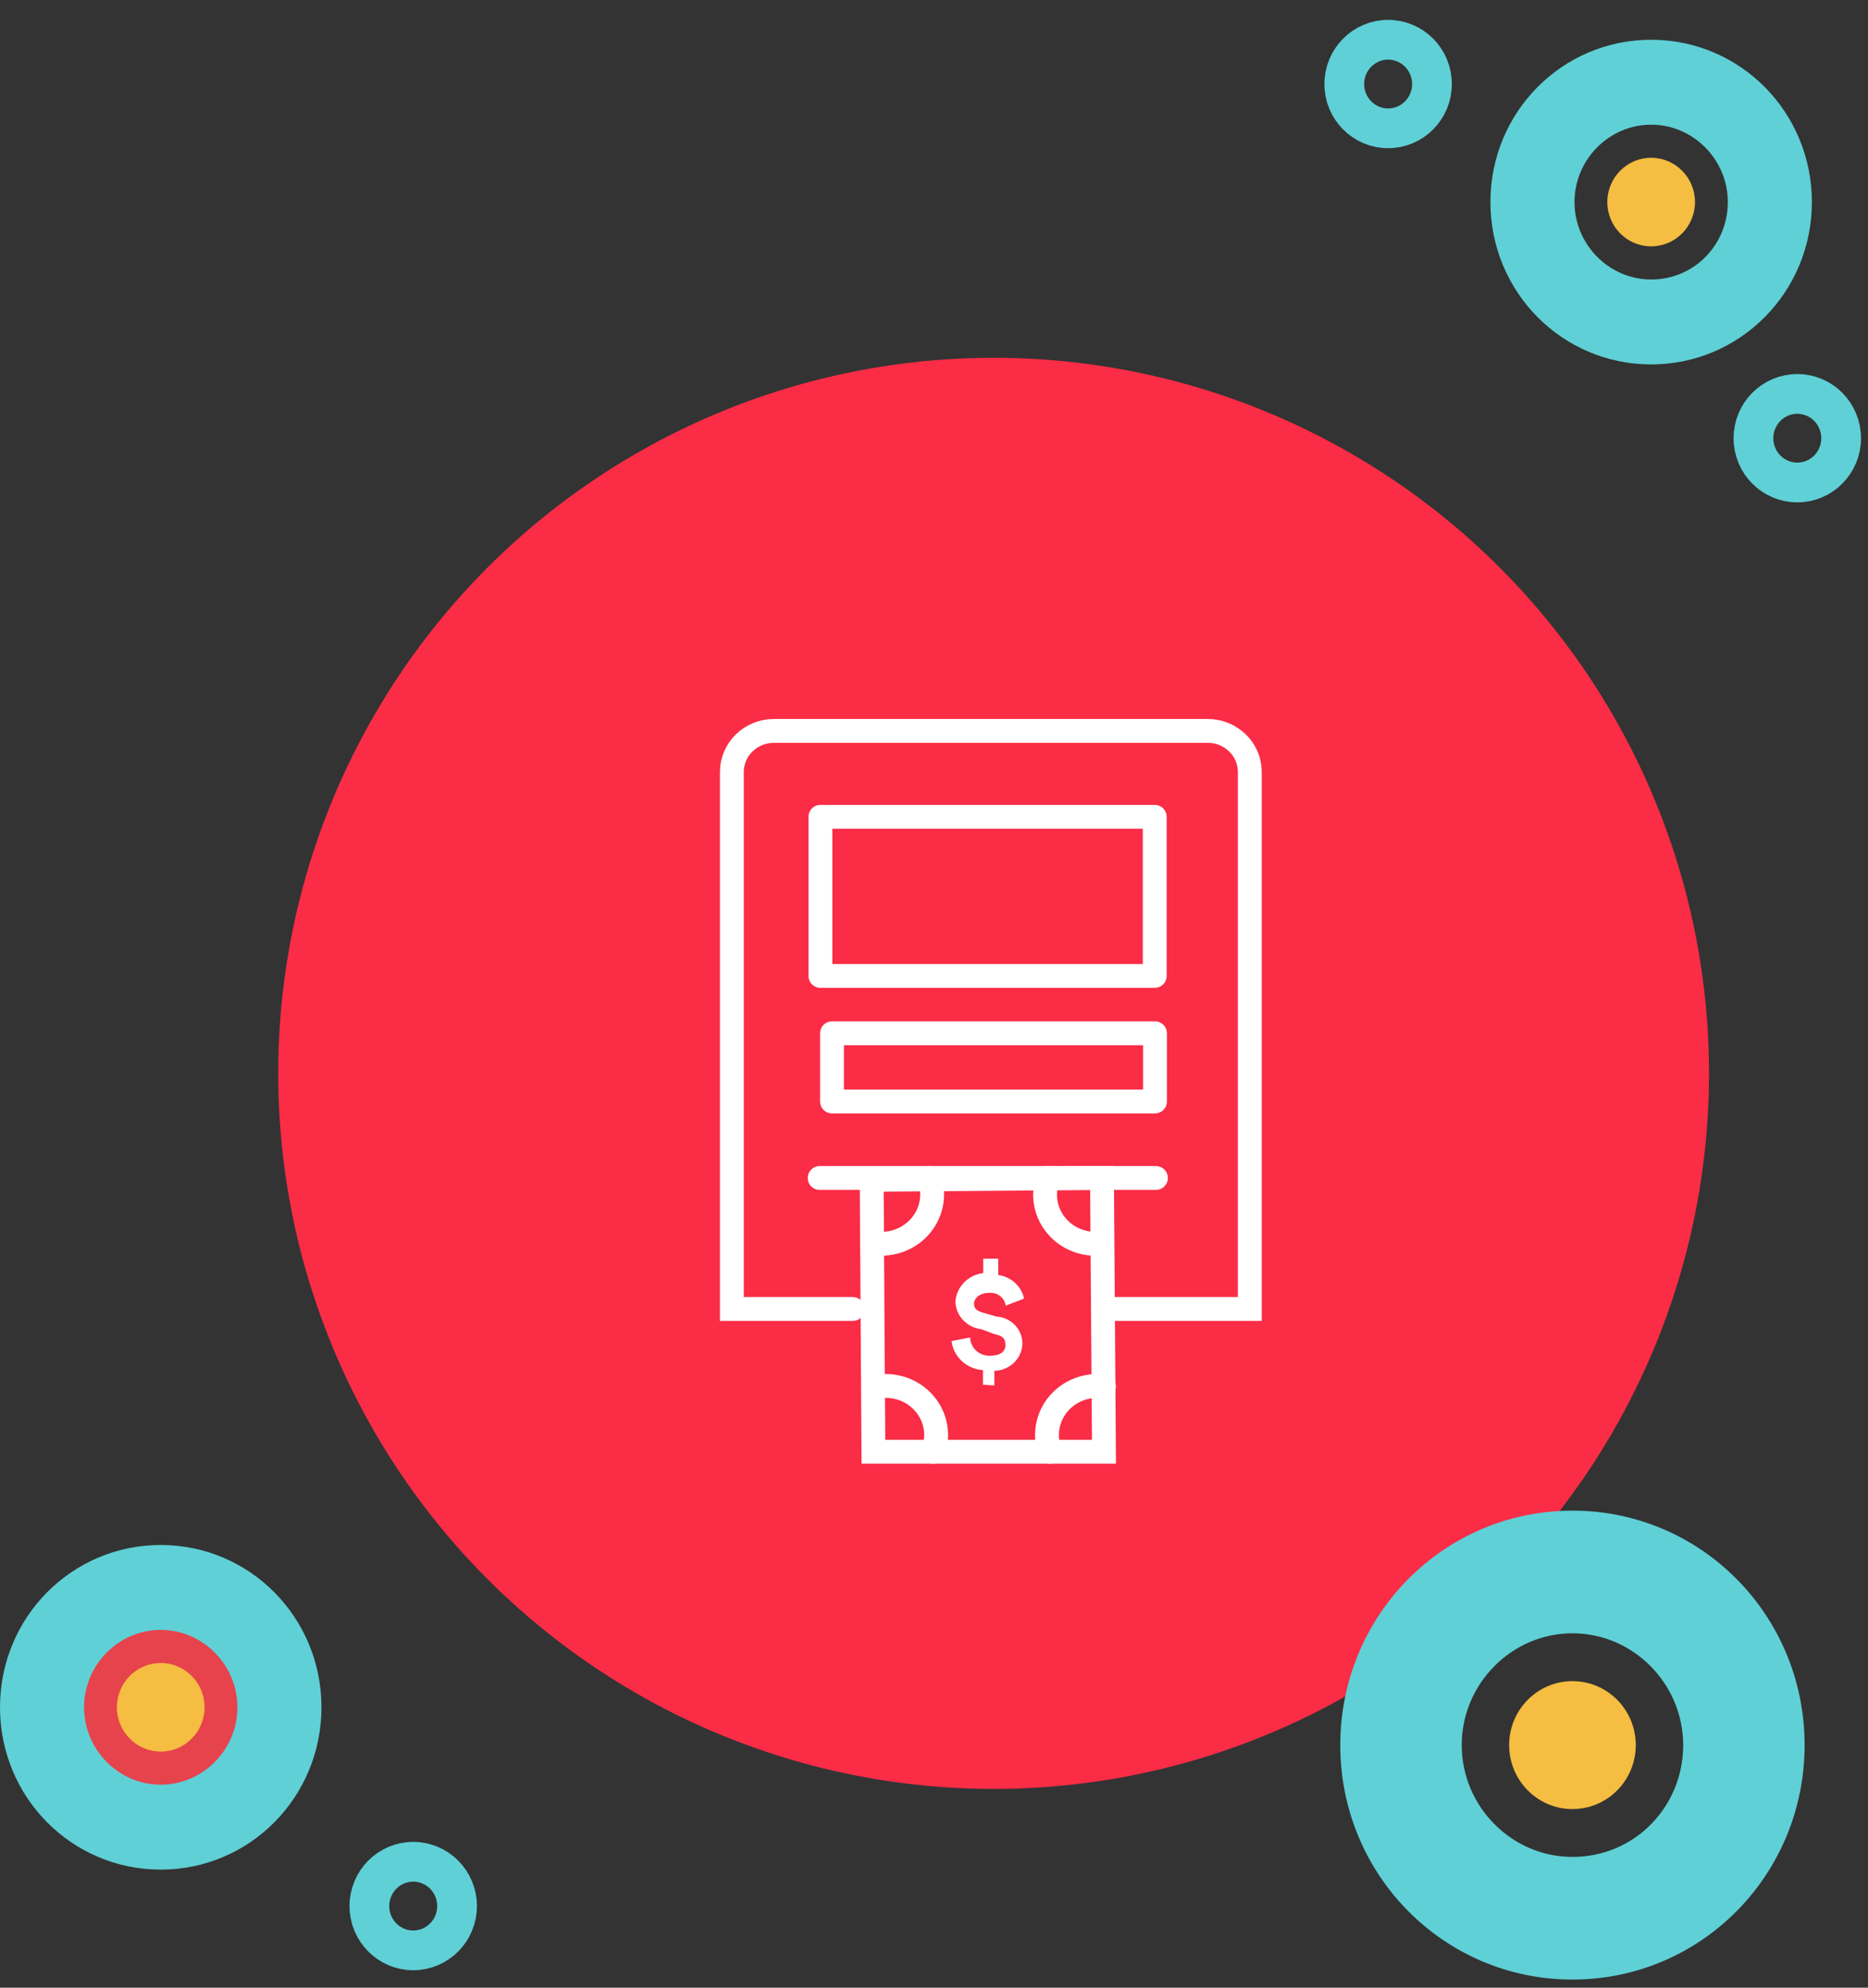 <?xml version="1.0" encoding="UTF-8"?>
<svg width="47px" height="50px" viewBox="0 0 47 50" version="1.1" xmlns="http://www.w3.org/2000/svg" xmlns:xlink="http://www.w3.org/1999/xlink">
    <rect x="0" y="0" width="47" height="50" fill="#333333" stroke="none"/>
    <!-- Generator: Sketch 53.1 (72631) - https://sketchapp.com -->
    <title>Group 22</title>
    <desc>Created with Sketch.</desc>
    <g id="320" stroke="none" stroke-width="1" fill="none" fill-rule="evenodd">
        <g id="Mi-plata" transform="translate(-205, -469)">
            <g id="Group-10" transform="translate(170, 454)">
                <g id="Group-22" transform="translate(35, 16)">
                    <g id="Group-16" transform="translate(7, 8)">
                        <circle id="Oval" fill="#FA2C46" fill-rule="nonzero" cx="18" cy="18" r="18"></circle>
                        <g id="Group-28" transform="translate(11, 9)">
                            <path d="M6.732,16.833 L6.732,16.465 C6.323,16.439 5.99,16.132 5.941,15.734 L6.41,15.645 C6.413,15.773 6.469,15.894 6.565,15.98 C6.662,16.066 6.79,16.111 6.921,16.102 C7.158,16.102 7.298,16.008 7.298,15.829 C7.298,15.651 7.201,15.598 7.012,15.556 L6.696,15.438 C6.335,15.397 6.057,15.108 6.038,14.755 C6.059,14.378 6.354,14.07 6.738,14.024 L6.738,13.662 L7.116,13.662 L7.116,14.072 C7.439,14.117 7.699,14.354 7.767,14.666 L7.304,14.844 C7.276,14.641 7.086,14.499 6.878,14.523 C6.647,14.523 6.507,14.66 6.507,14.796 C6.507,14.933 6.598,14.98 6.738,15.022 L7.067,15.117 C7.437,15.139 7.725,15.438 7.724,15.8 C7.715,16.175 7.403,16.476 7.018,16.483 L7.018,16.851 L6.732,16.833 Z" id="Path" fill="#FFFFFF"></path>
                            <polygon id="Path" stroke="#FFFFFF" stroke-width="0.6" stroke-linecap="round" points="3.975 18.519 3.932 11.679 9.727 11.632 9.776 18.519"></polygon>
                            <path d="M8.37,11.632 C8.219,12.037 8.296,12.49 8.574,12.826 C8.851,13.163 9.288,13.333 9.727,13.276" id="Path" stroke="#FFFFFF" stroke-width="0.6" stroke-linecap="round"></path>
                            <path d="M8.418,18.519 C8.268,18.113 8.345,17.66 8.622,17.324 C8.9,16.988 9.337,16.817 9.776,16.874" id="Path" stroke="#FFFFFF" stroke-width="0.6" stroke-linecap="round"></path>
                            <path d="M5.478,18.519 C5.629,18.113 5.551,17.66 5.274,17.324 C4.997,16.988 4.559,16.817 4.121,16.874" id="Path" stroke="#FFFFFF" stroke-width="0.6" stroke-linecap="round"></path>
                            <path d="M5.381,11.632 C5.528,12.037 5.449,12.488 5.172,12.823 C4.896,13.158 4.461,13.33 4.023,13.276" id="Path" stroke="#FFFFFF" stroke-width="0.6" stroke-linecap="round"></path>
                            <path d="M2.623,11.632 L11.084,11.632" id="Path" stroke="#FFFFFF" stroke-width="0.6" stroke-linecap="round"></path>
                            <path d="M3.457,14.927 L0.414,14.927 L0.414,1.413 C0.417,0.847 0.887,0.389 1.467,0.386 L12.393,0.386 C12.973,0.389 13.443,0.847 13.446,1.413 L13.446,14.927 L9.794,14.927" id="Path" stroke="#FFFFFF" stroke-width="0.6" stroke-linecap="round"></path>
                            <rect id="Rectangle" stroke="#FFFFFF" stroke-width="0.6" stroke-linecap="round" stroke-linejoin="round" x="2.642" y="2.547" width="8.412" height="4.002"></rect>
                            <rect id="Rectangle" stroke="#FFFFFF" stroke-width="0.6" stroke-linecap="round" stroke-linejoin="round" x="2.934" y="7.992" width="8.126" height="1.716"></rect>
                        </g>
                    </g>
                    <g id="Group-5" transform="translate(37, 0)" fill-rule="nonzero">
                        <path d="M4.544,-1.86517468e-14 C2.304,-1.86517468e-14 0.5,1.822 0.5,4.083 C0.5,6.345 2.304,8.167 4.544,8.167 C6.784,8.167 8.588,6.345 8.588,4.083 C8.588,1.822 6.784,-1.86517468e-14 4.544,-1.86517468e-14 Z M4.544,6.031 C3.486,6.031 2.615,5.151 2.615,4.083 C2.615,3.015 3.486,2.136 4.544,2.136 C5.602,2.136 6.473,3.015 6.473,4.083 C6.473,5.151 5.633,6.031 4.544,6.031 Z" id="Shape" fill="#5FD0D6"></path>
                        <ellipse id="Oval" fill="#F5BD41" cx="4.544" cy="4.083" rx="1.103" ry="1.114"></ellipse>
                    </g>
                    <g id="Group-5" transform="translate(33, 37)" fill-rule="nonzero">
                        <path d="M6.564,-1.86517468e-14 C3.328,-1.86517468e-14 0.722,2.631 0.722,5.898 C0.722,9.165 3.328,11.796 6.564,11.796 C9.799,11.796 12.405,9.165 12.405,5.898 C12.405,2.631 9.799,-1.86517468e-14 6.564,-1.86517468e-14 Z M6.564,8.711 C5.036,8.711 3.778,7.441 3.778,5.898 C3.778,4.356 5.036,3.085 6.564,3.085 C8.092,3.085 9.35,4.356 9.35,5.898 C9.35,7.441 8.136,8.711 6.564,8.711 Z" id="Shape" fill="#5FD0D6"></path>
                        <ellipse id="Oval" fill="#F5BD41" cx="6.564" cy="5.898" rx="1.593" ry="1.609"></ellipse>
                    </g>
                    <path d="M4.044,37.864 C1.804,37.864 -3.90798505e-14,39.685 -3.90798505e-14,41.947 C-3.90798505e-14,44.209 1.804,46.03 4.044,46.03 C6.284,46.03 8.088,44.209 8.088,41.947 C8.088,39.685 6.284,37.864 4.044,37.864 Z" id="Path" fill="#5FD0D6" fill-rule="nonzero"></path>
                    <path d="M4.044,43.894 C2.986,43.894 2.115,43.015 2.115,41.947 C2.115,40.879 2.986,40 4.044,40 C5.102,40 5.973,40.879 5.973,41.947 C5.973,43.015 5.102,43.894 4.044,43.894 Z" id="Path" fill="#E6434D" fill-rule="nonzero"></path>
                    <ellipse id="Oval" fill="#F5BD41" fill-rule="nonzero" cx="4.044" cy="41.947" rx="1.103" ry="1.114"></ellipse>
                    <ellipse id="Oval" stroke="#5FD0D6" cx="10.397" cy="46.947" rx="1.103" ry="1.114"></ellipse>
                    <ellipse id="Oval" stroke="#5FD0D6" cx="45.221" cy="10.023" rx="1.103" ry="1.114"></ellipse>
                    <ellipse id="Oval" stroke="#5FD0D6" cx="34.926" cy="1.114" rx="1.103" ry="1.114"></ellipse>
                </g>
            </g>
        </g>
    </g>
</svg>